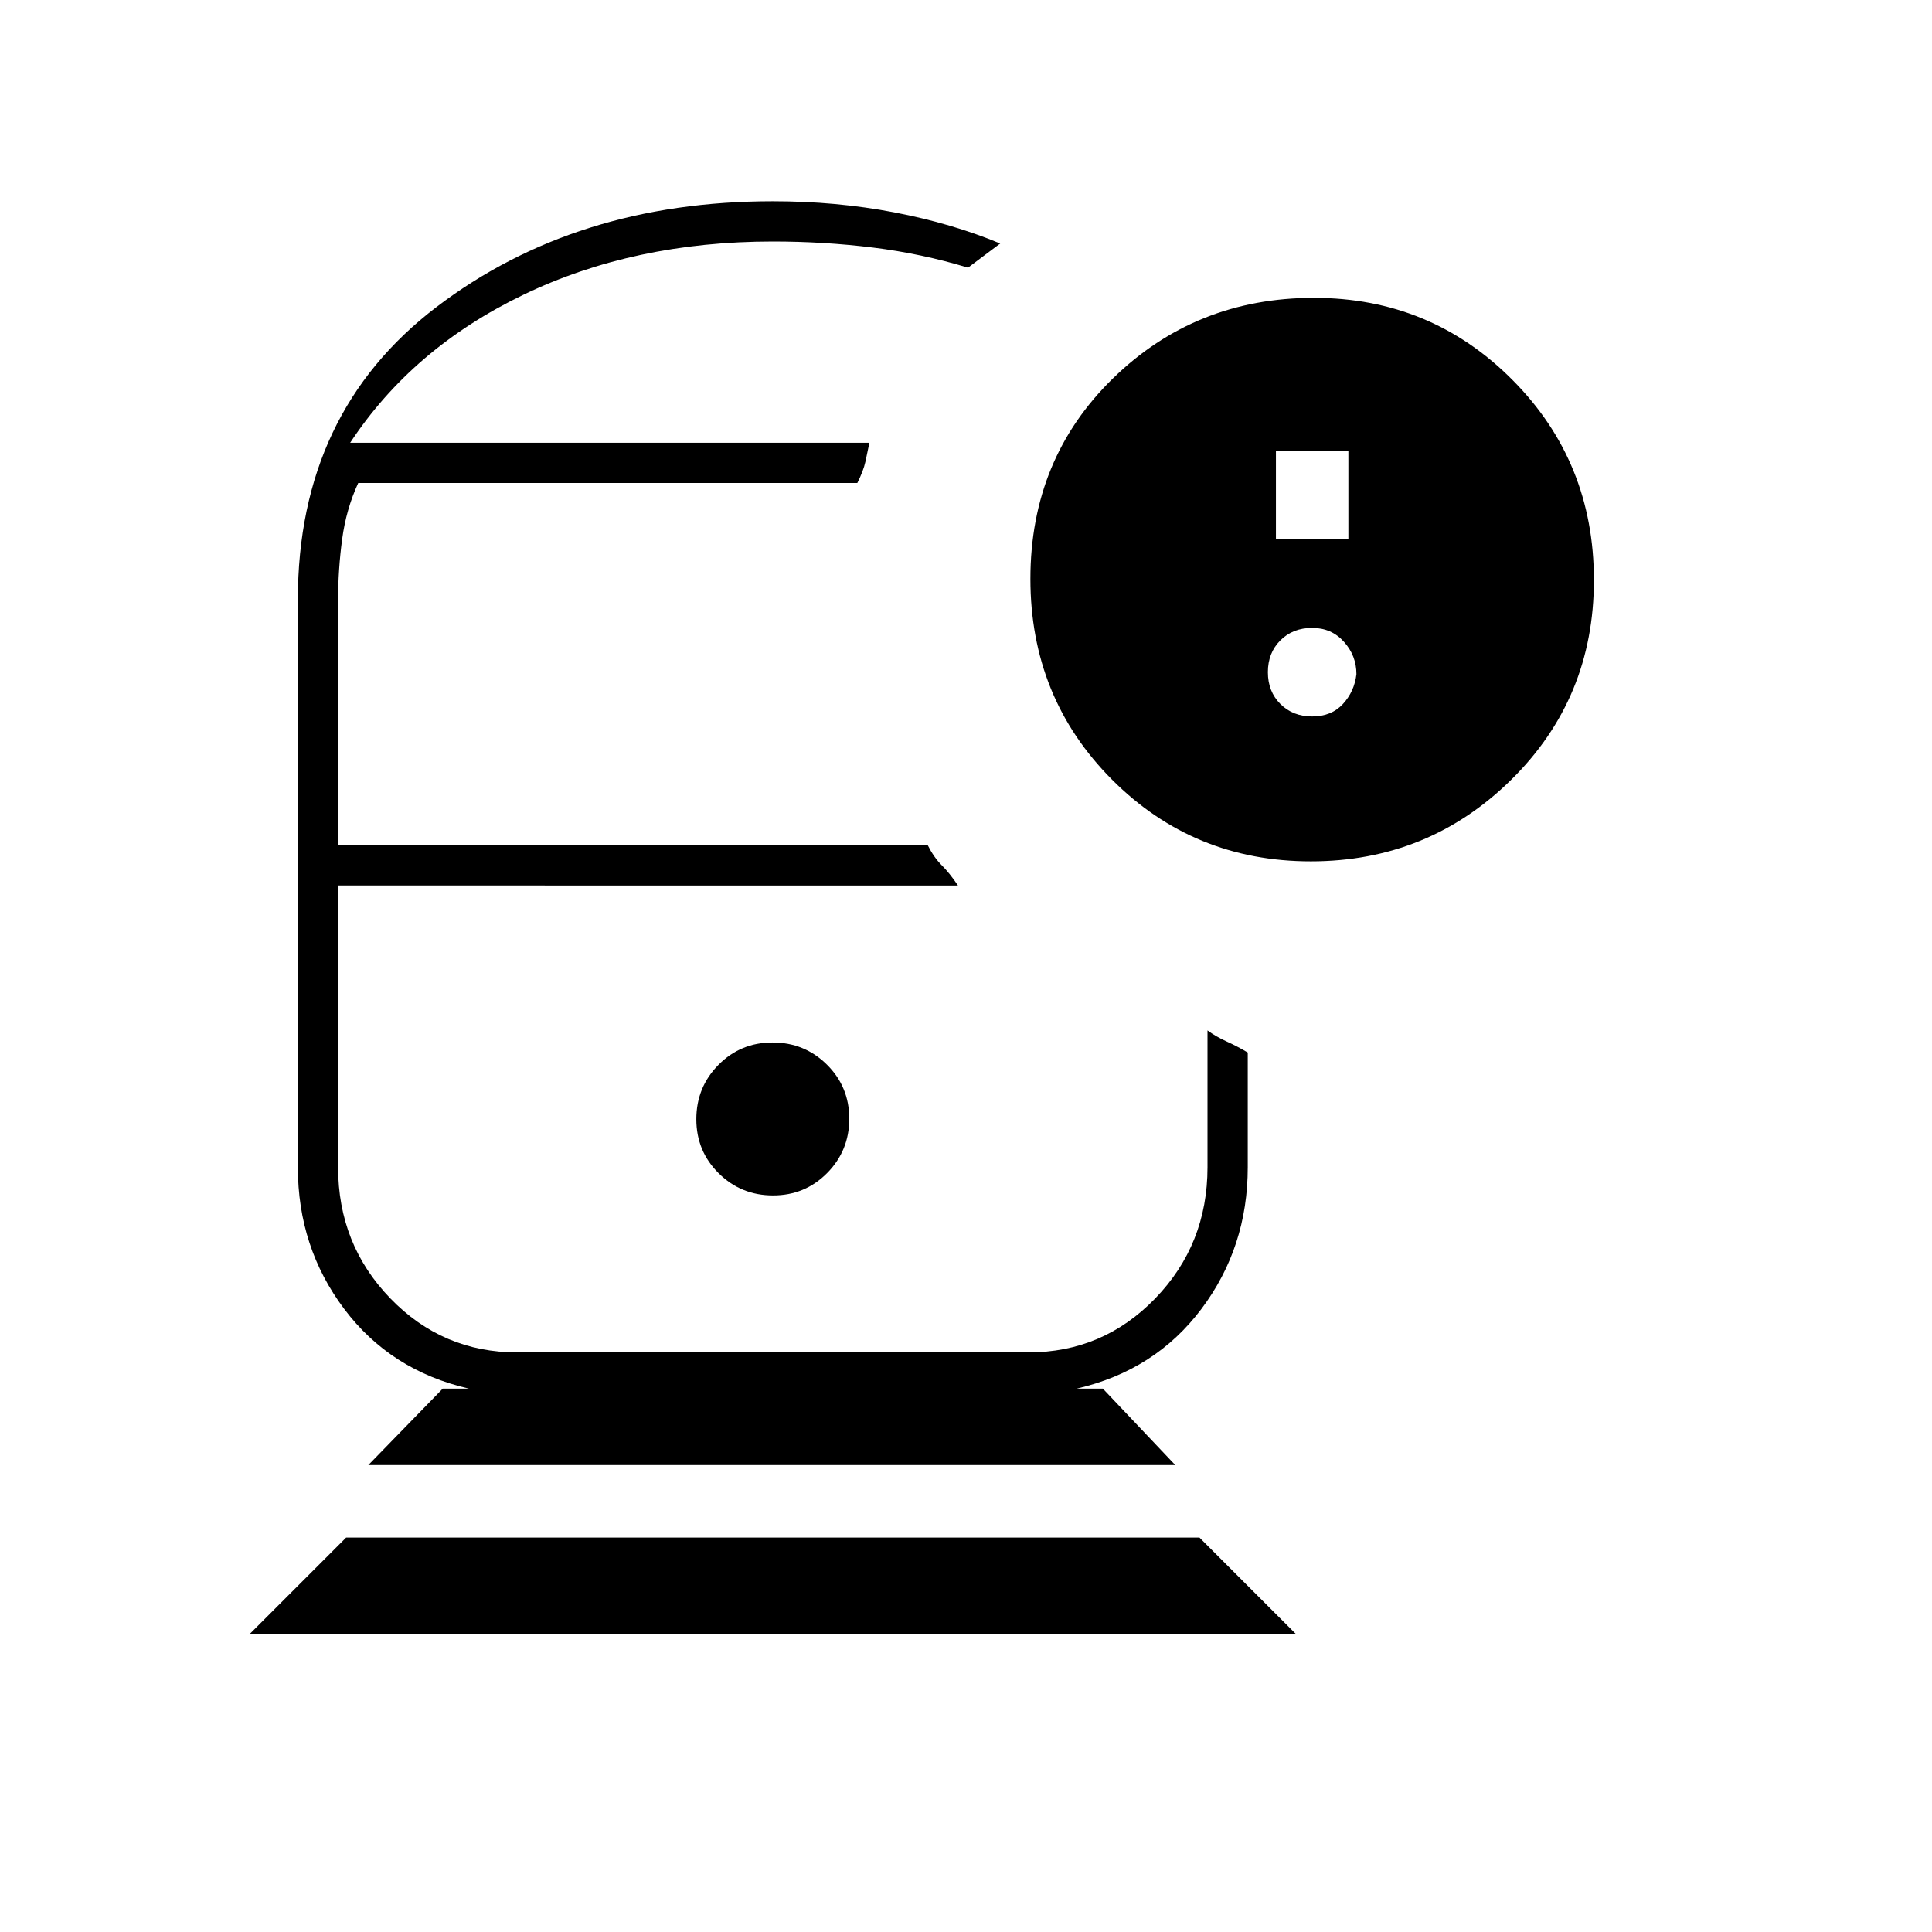 <svg xmlns="http://www.w3.org/2000/svg" height="20" viewBox="0 -960 960 960" width="20"><path d="M384-520Zm0-220ZM124-148l48-48h424l48 48H124Zm59-84 37-38h13q-39-9-62-39.63-23-30.63-23-70.37v-282q0-93 68.97-145.5T384-860q31.48 0 60.24 5.5T497-839q-4.33 3.25-8.17 6.12Q485-830 481-827q-23-7-47.31-10-24.32-3-49.69-3-69 0-124 26.5T174-740h258q-1 5-2 9.5t-4 10.5H178q-6 13-8 28t-2 30v122h293q3 6 7 10t8 10H168v140q0 38.33 25.96 65.17Q219.92-288 257-288h254q37.08 0 63.04-26.83Q600-341.67 600-380v-68q4 3 9.5 5.5T620-437v57q0 39.74-23 70.37Q574-279 535-270h13l36 38H183Zm201.12-134Q400-366 411-377.12q11-11.12 11-27T410.88-431q-11.12-11-27-11T357-430.88q-11 11.12-11 27T357.12-377q11.12 11 27 11Zm267.24-166q-58.36 0-98.86-40.66T512-672.38Q512-732 553.04-772q41.04-40 99.82-40 58.08 0 98.61 40.73Q792-730.55 792-671.77q0 58.77-41.14 99.27-41.13 40.5-99.5 40.5ZM634-692h36v-44h-36v44Zm18 88q9.6 0 15.3-6.2 5.7-6.2 6.7-14.8 0-9.2-6.2-16.1-6.2-6.9-15.8-6.9-9.6 0-15.8 6.2-6.2 6.2-6.2 15.8 0 9.6 6.2 15.8 6.2 6.2 15.8 6.2Z"/></svg>